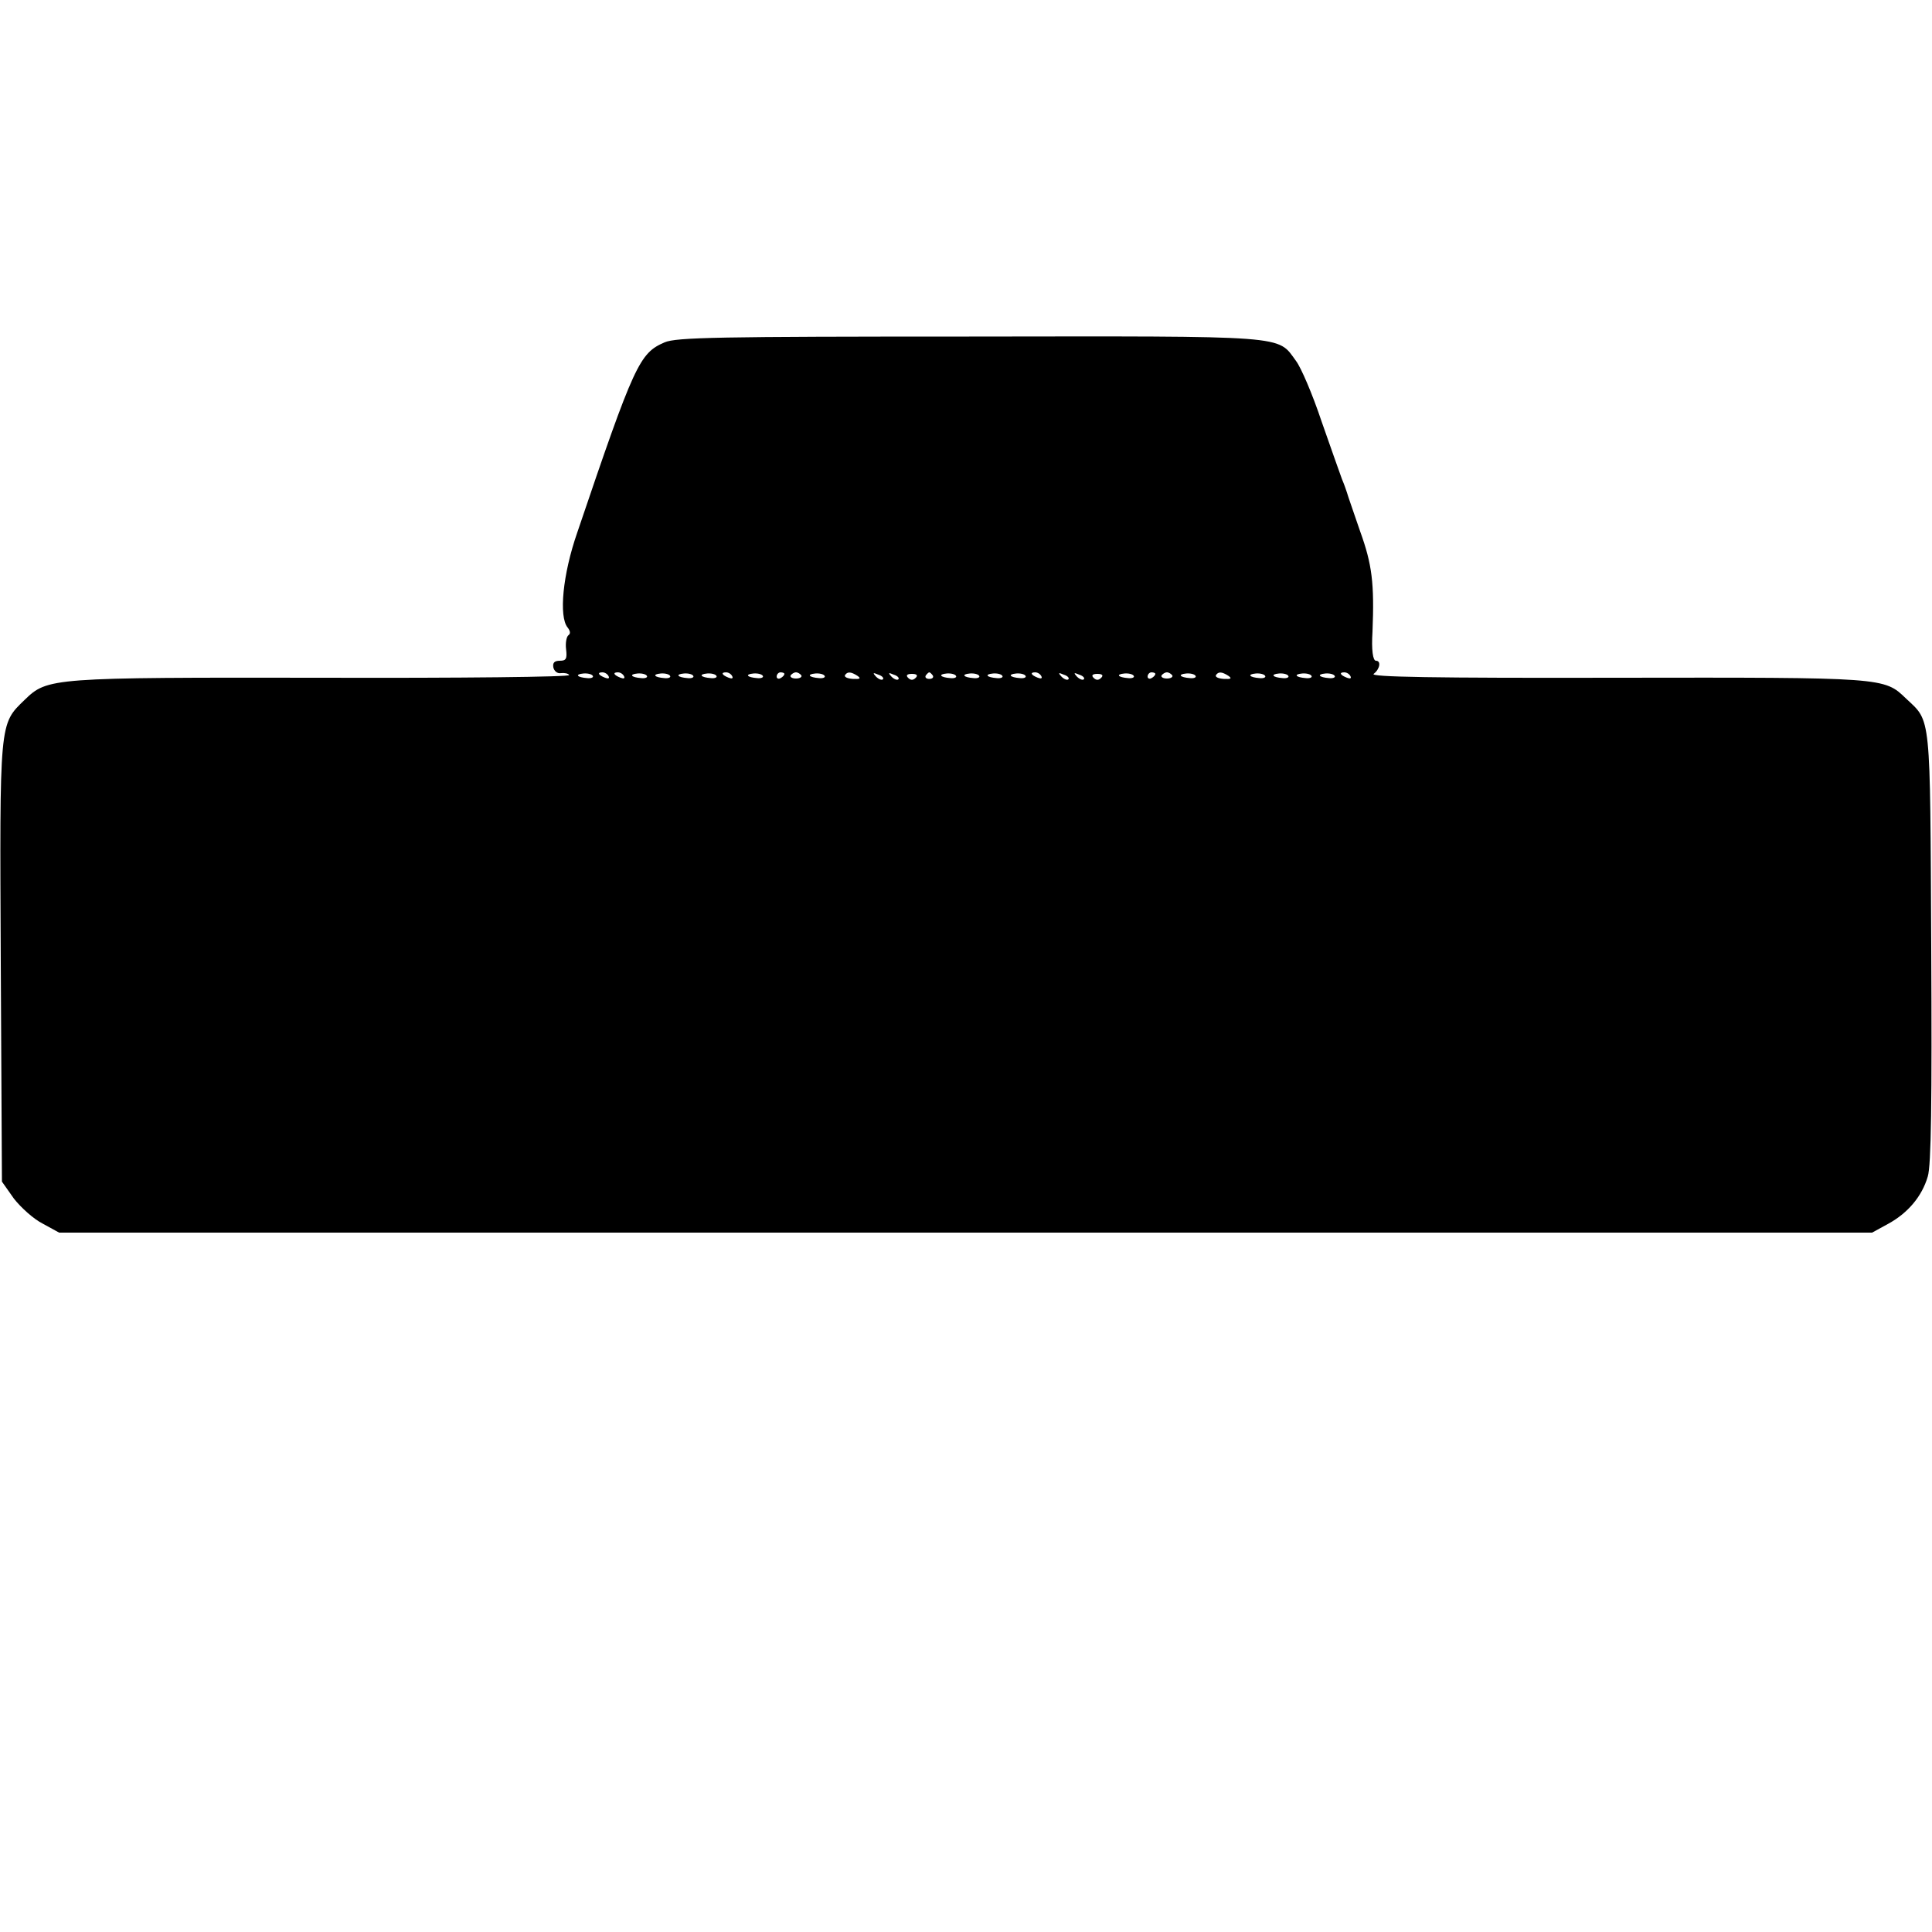 <?xml version="1.0" standalone="no"?>
<!DOCTYPE svg PUBLIC "-//W3C//DTD SVG 20010904//EN"
 "http://www.w3.org/TR/2001/REC-SVG-20010904/DTD/svg10.dtd">
<svg version="1.0" xmlns="http://www.w3.org/2000/svg"
 width="500pt" height="500pt" viewBox="0 0 500 500"
 preserveAspectRatio="xMidYMid meet">
<g transform="translate(0,500) scale(0.1,-0.1)"
fill="#000000" stroke="none">
<path d="M1720 4114 c-65 -28 -78 -55 -226 -492 -38 -109 -48 -218 -25 -246 7
-9 8 -16 2 -20 -5 -4 -8 -20 -6 -36 3 -25 0 -30 -16 -30 -14 0 -19 -5 -17 -17
2 -10 11 -17 20 -15 9 1 19 -1 21 -5 3 -5 -284 -8 -636 -7 -706 1 -714 0 -773
-57 -66 -64 -65 -52 -62 -681 l3 -566 31 -44 c18 -23 51 -53 75 -65 l42 -23
2346 0 2346 0 42 23 c51 28 87 71 102 122 9 29 11 192 9 595 -3 609 0 581 -65
642 -57 55 -54 55 -751 54 -473 -1 -638 2 -627 10 16 12 20 34 6 34 -8 0 -12
28 -9 75 5 126 -1 174 -32 260 -17 50 -33 95 -34 100 -2 6 -7 21 -13 35 -5 14
-29 81 -53 150 -23 69 -53 139 -66 156 -49 67 -12 64 -846 63 -650 0 -758 -2
-788 -15z m-186 -863 c3 -4 -4 -7 -14 -6 -27 2 -33 10 -10 12 11 1 22 -2 24
-6z m41 -1 c3 -6 -1 -7 -9 -4 -18 7 -21 14 -7 14 6 0 13 -4 16 -10z m40 0 c3
-6 -1 -7 -9 -4 -18 7 -21 14 -7 14 6 0 13 -4 16 -10z m59 1 c3 -4 -4 -7 -14
-6 -27 2 -33 10 -10 12 11 1 22 -2 24 -6z m60 0 c3 -4 -4 -7 -14 -6 -27 2 -33
10 -10 12 11 1 22 -2 24 -6z m60 0 c3 -4 -4 -7 -14 -6 -27 2 -33 10 -10 12 11
1 22 -2 24 -6z m60 0 c3 -4 -4 -7 -14 -6 -27 2 -33 10 -10 12 11 1 22 -2 24
-6z m41 -1 c3 -6 -1 -7 -9 -4 -18 7 -21 14 -7 14 6 0 13 -4 16 -10z m79 1 c3
-4 -4 -7 -14 -6 -27 2 -33 10 -10 12 11 1 22 -2 24 -6z m56 5 c0 -3 -4 -8 -10
-11 -5 -3 -10 -1 -10 4 0 6 5 11 10 11 6 0 10 -2 10 -4z m44 -4 c2 -4 -4 -8
-14 -8 -10 0 -16 4 -14 8 3 4 9 8 14 8 5 0 11 -4 14 -8z m60 -1 c3 -4 -4 -7
-14 -6 -27 2 -33 10 -10 12 11 1 22 -2 24 -6z m85 0 c10 -7 7 -9 -12 -8 -14 1
-23 5 -20 10 6 9 15 9 32 -2z m66 -9 c-3 -3 -11 0 -18 7 -9 10 -8 11 6 5 10
-3 15 -9 12 -12z m40 0 c-3 -3 -11 0 -18 7 -9 10 -8 11 6 5 10 -3 15 -9 12
-12z m45 4 c-7 -7 -13 -7 -20 0 -6 6 -3 10 10 10 13 0 16 -4 10 -10z m44 6 c3
-5 -1 -9 -9 -9 -8 0 -12 4 -9 9 3 4 7 8 9 8 2 0 6 -4 9 -8z m60 -1 c3 -4 -4
-7 -14 -6 -27 2 -33 10 -10 12 11 1 22 -2 24 -6z m60 0 c3 -4 -4 -7 -14 -6
-27 2 -33 10 -10 12 11 1 22 -2 24 -6z m60 0 c3 -4 -4 -7 -14 -6 -27 2 -33 10
-10 12 11 1 22 -2 24 -6z m60 0 c3 -4 -4 -7 -14 -6 -27 2 -33 10 -10 12 11 1
22 -2 24 -6z m41 -1 c3 -6 -1 -7 -9 -4 -18 7 -21 14 -7 14 6 0 13 -4 16 -10z
m70 -8 c-3 -3 -11 0 -18 7 -9 10 -8 11 6 5 10 -3 15 -9 12 -12z m40 0 c-3 -3
-11 0 -18 7 -9 10 -8 11 6 5 10 -3 15 -9 12 -12z m45 4 c-7 -7 -13 -7 -20 0
-6 6 -3 10 10 10 13 0 16 -4 10 -10z m84 5 c3 -4 -4 -7 -14 -6 -27 2 -33 10
-10 12 11 1 22 -2 24 -6z m56 5 c0 -3 -4 -8 -10 -11 -5 -3 -10 -1 -10 4 0 6 5
11 10 11 6 0 10 -2 10 -4z m44 -4 c2 -4 -4 -8 -14 -8 -10 0 -16 4 -14 8 3 4 9
8 14 8 5 0 11 -4 14 -8z m60 -1 c3 -4 -4 -7 -14 -6 -27 2 -33 10 -10 12 11 1
22 -2 24 -6z m85 0 c10 -7 7 -9 -12 -8 -14 1 -23 5 -20 10 6 9 15 9 32 -2z
m95 0 c3 -4 -4 -7 -14 -6 -27 2 -33 10 -10 12 11 1 22 -2 24 -6z m60 0 c3 -4
-4 -7 -14 -6 -27 2 -33 10 -10 12 11 1 22 -2 24 -6z m60 0 c3 -4 -4 -7 -14 -6
-27 2 -33 10 -10 12 11 1 22 -2 24 -6z m60 0 c3 -4 -4 -7 -14 -6 -27 2 -33 10
-10 12 11 1 22 -2 24 -6z m41 -1 c3 -6 -1 -7 -9 -4 -18 7 -21 14 -7 14 6 0 13
-4 16 -10z"/>
</g>
</svg>
